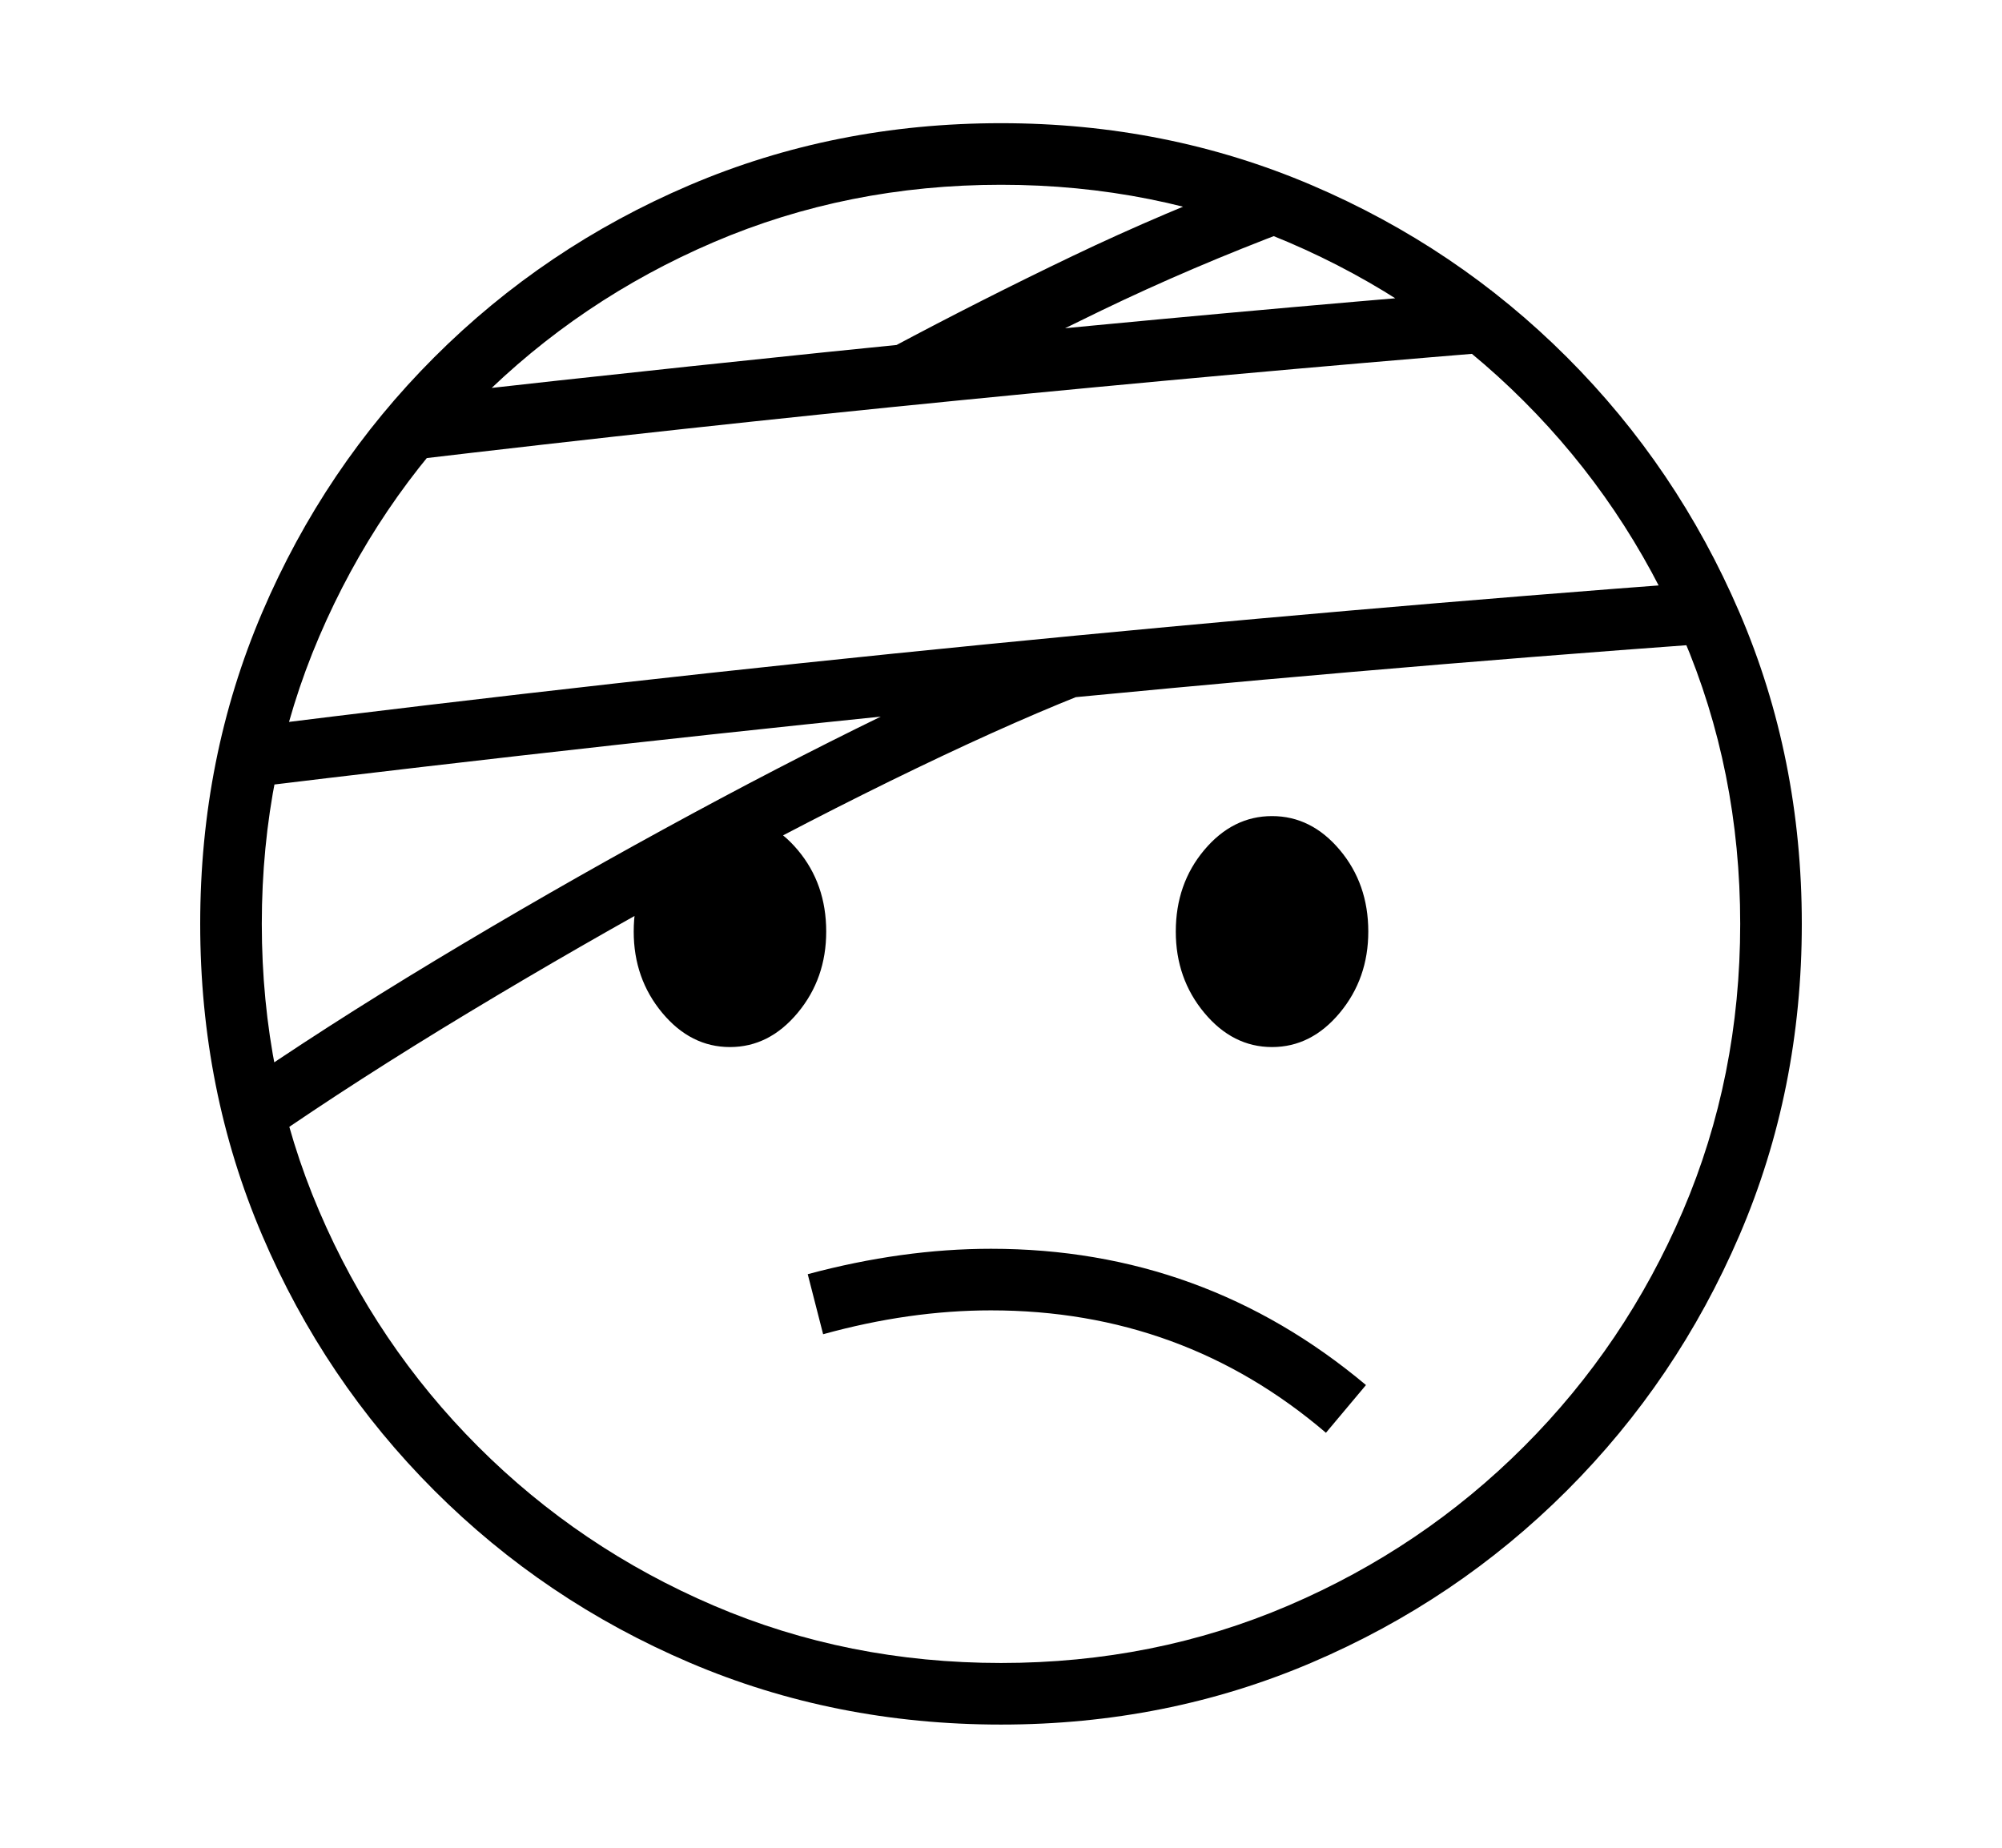 <svg xmlns="http://www.w3.org/2000/svg"
    viewBox="0 0 2600 2400">
  <!--
Copyright 2013, 2022 Google Inc. All Rights Reserved.
Noto is a trademark of Google Inc.
This Font Software is licensed under the SIL Open Font License, Version 1.1. This Font Software is distributed on an "AS IS" BASIS, WITHOUT WARRANTIES OR CONDITIONS OF ANY KIND, either express or implied. See the SIL Open Font License for the specific language, permissions and limitations governing your use of this Font Software.
http://scripts.sil.org/OFL
  -->
<path d="M1300 2240L1300 2240Q1084 2240 895.5 2159.5 707 2079 564 1936 421 1793 340.5 1604.5 260 1416 260 1200L260 1200Q260 984 340.5 795.5 421 607 564 464 707 321 895.5 240.5 1084 160 1300 160L1300 160Q1515 160 1703.5 240.5 1892 321 2035 464 2178 607 2259 795.5 2340 984 2340 1200L2340 1200Q2340 1416 2259 1604.5 2178 1793 2035 1936 1892 2079 1703.5 2159.5 1515 2240 1300 2240ZM1774 1799L1722 1861Q1536 1702 1287 1702L1287 1702Q1181 1702 1069 1733L1069 1733 1049 1655Q1172 1622 1287 1622L1287 1622Q1563 1622 1774 1799L1774 1799ZM346 1484L346 1484 300 1418Q420 1335 566 1247 712 1159 862 1077 1012 995 1144.5 930.5 1277 866 1369 831L1369 831 1429 893Q1327 932 1190 998 1053 1064 903 1146 753 1228 608 1315.5 463 1403 346 1484ZM948 1360L948 1360Q897 1360 860 1315.5 823 1271 823 1210L823 1210Q823 1148 860 1104 897 1060 948 1060L948 1060Q999 1060 1036 1104 1073 1148 1073 1210L1073 1210Q1073 1271 1036 1315.5 999 1360 948 1360ZM1300 2160L1300 2160Q1499 2160 1673 2085.5 1847 2011 1979 1879 2111 1747 2185.5 1573 2260 1399 2260 1200L2260 1200Q2260 1001 2185.5 827 2111 653 1979 521 1847 389 1673 314.5 1499 240 1300 240L1300 240Q1101 240 927 314.5 753 389 621 521 489 653 414.5 827 340 1001 340 1200L340 1200Q340 1399 414.5 1573 489 1747 621 1879 753 2011 927 2085.5 1101 2160 1300 2160ZM298 1026L298 1026 308 946Q803 884 1279.5 837 1756 790 2212 756L2212 756 2218 836Q1763 869 1285 916.5 807 964 298 1026ZM1652 1360L1652 1360Q1601 1360 1564 1315.5 1527 1271 1527 1210L1527 1210Q1527 1148 1564 1104 1601 1060 1652 1060L1652 1060Q1703 1060 1740 1104 1777 1148 1777 1210L1777 1210Q1777 1271 1740 1315.5 1703 1360 1652 1360ZM520 599L520 599 556 513Q894 475 1244 440 1594 405 1937 377L1937 377 1943 457Q1601 485 1246 520 891 555 520 599ZM1195 522L1195 522 1157 452Q1275 389 1393 332.5 1511 276 1641 227L1641 227 1677 298Q1547 347 1430 403.5 1313 460 1195 522Z"/>
</svg>